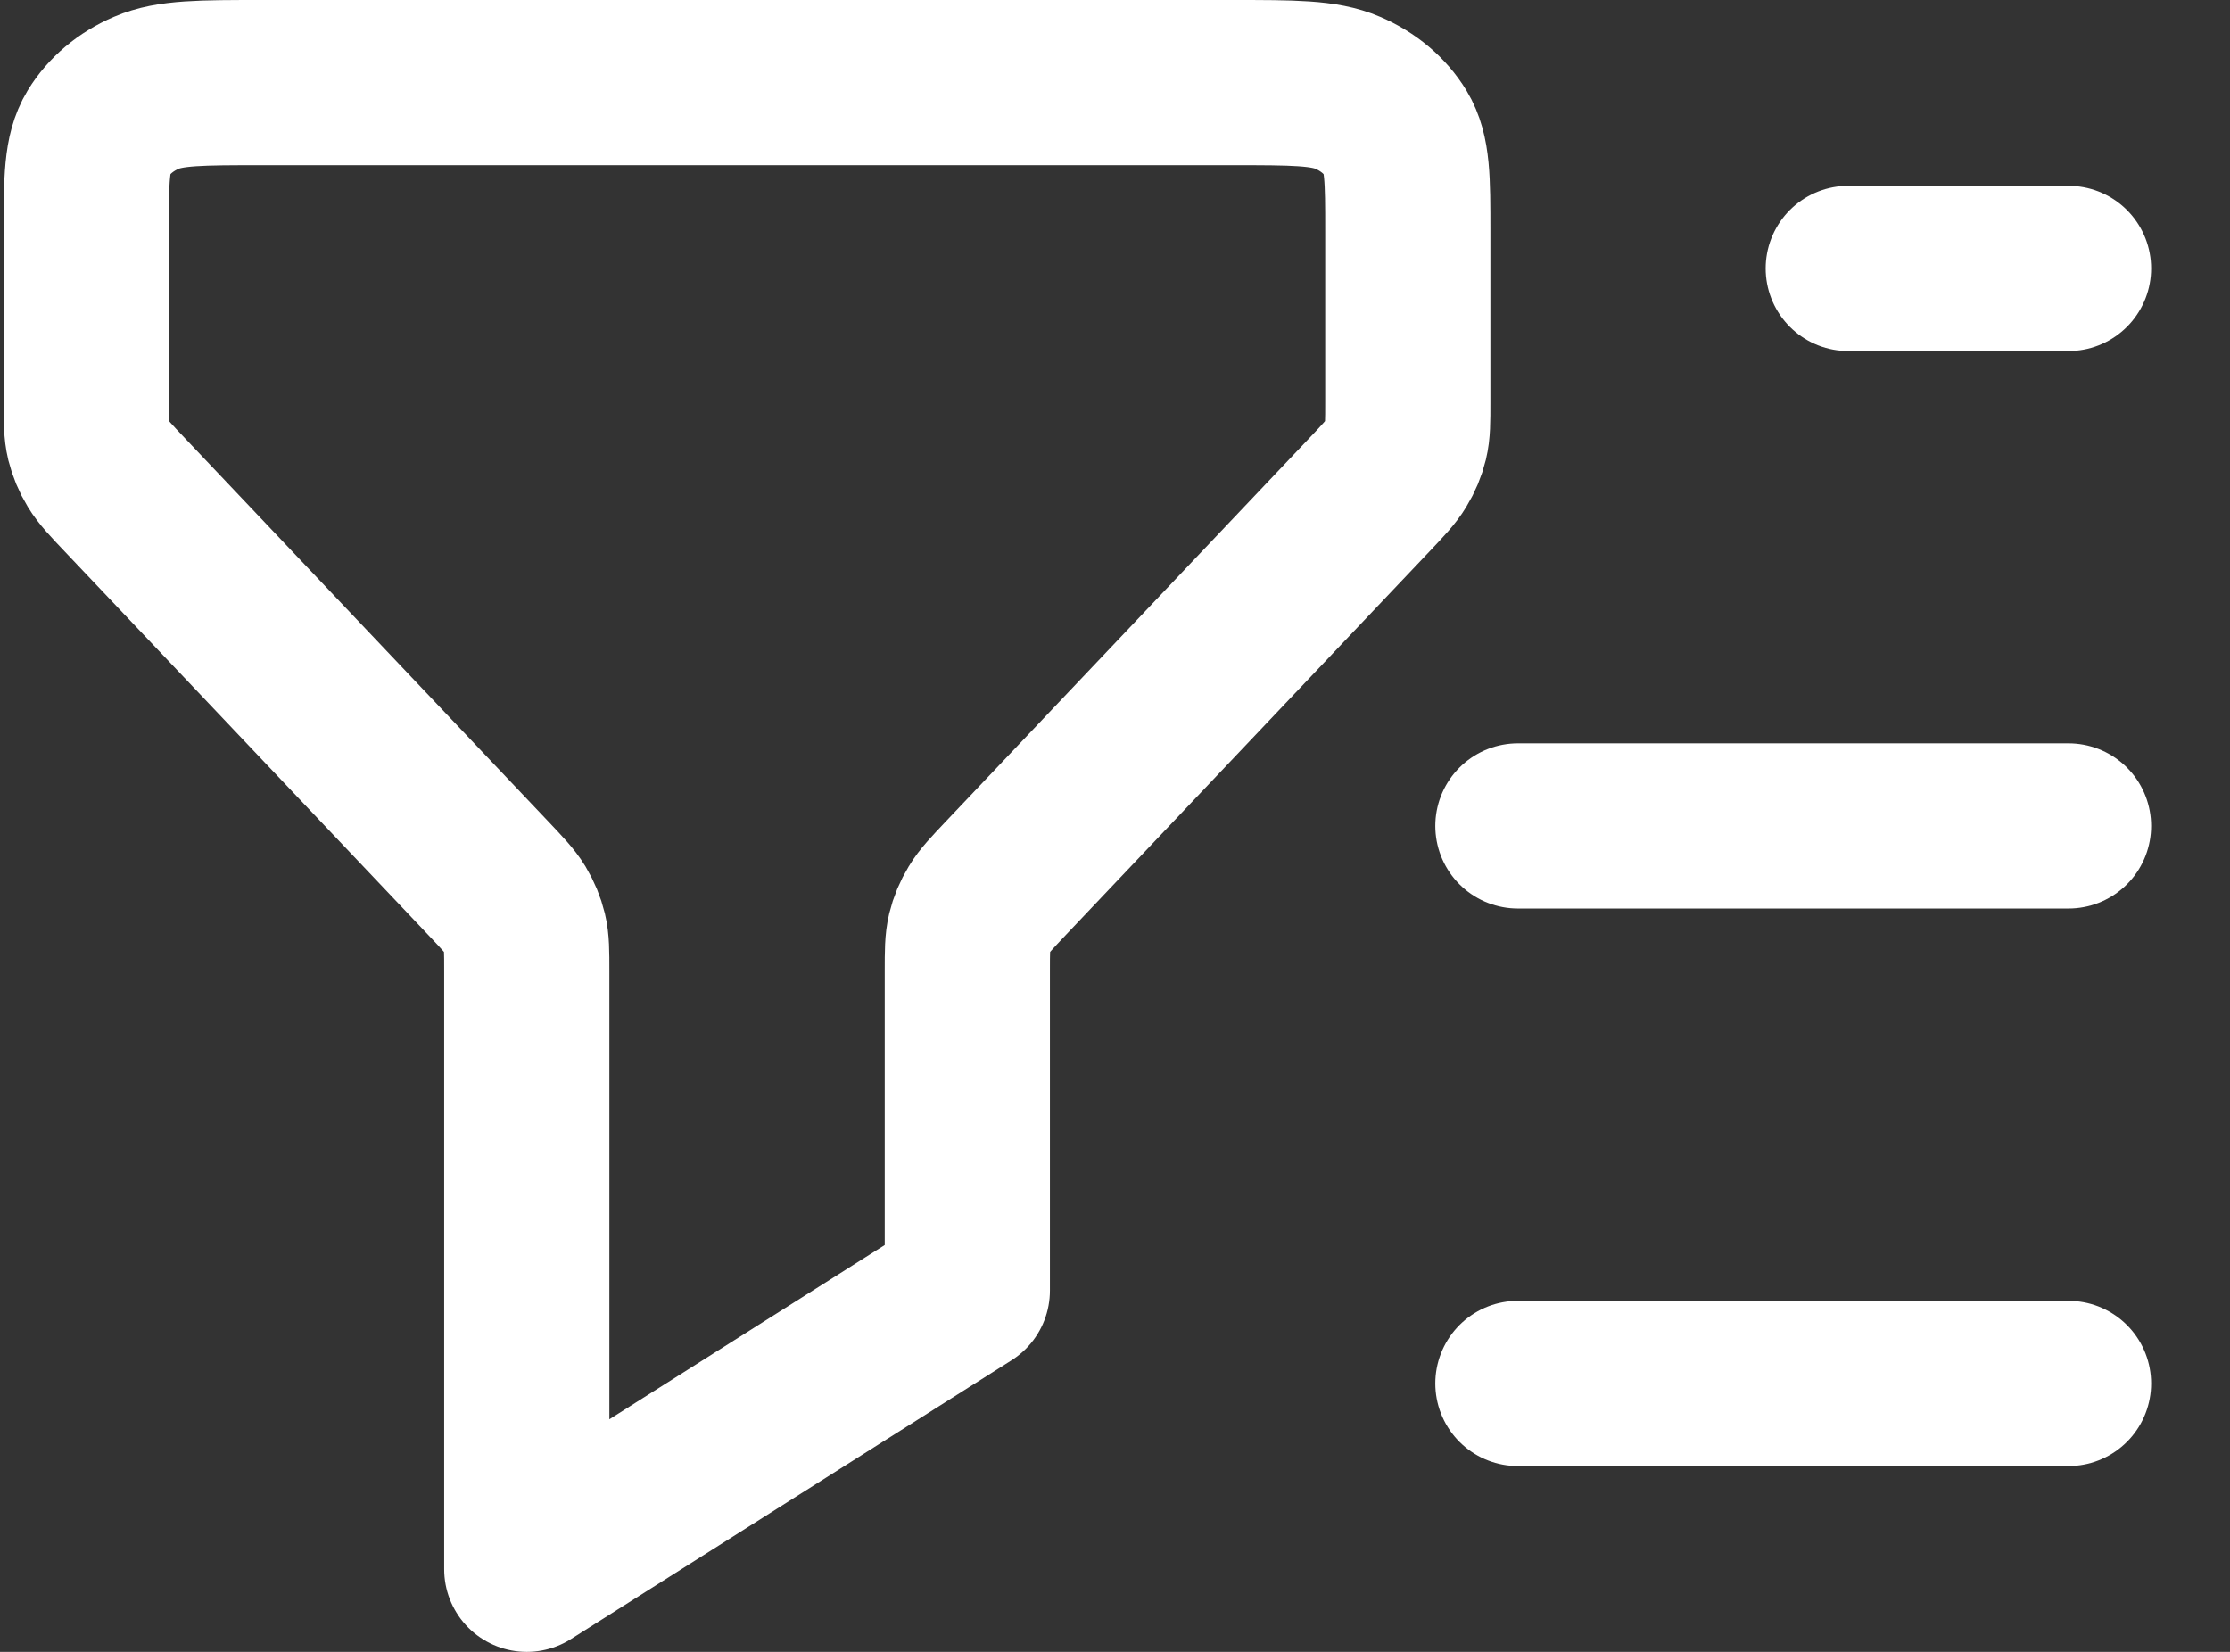 <svg width="27" height="20" viewBox="0 0 27 20" fill="none" xmlns="http://www.w3.org/2000/svg">
<rect x="0" y="0" width="27" height="20" fill="#333333" stroke="none"/>
<path d="M25.045 3.25H22.378M25.045 10H18.378M25.045 16.75H18.378M6.378 19V11.756C6.378 11.522 6.378 11.405 6.351 11.293C6.327 11.194 6.287 11.098 6.233 11.008C6.171 10.906 6.084 10.815 5.911 10.632L1.513 5.993C1.339 5.81 1.253 5.719 1.191 5.617C1.136 5.527 1.097 5.431 1.072 5.332C1.045 5.22 1.045 5.103 1.045 4.869V2.8C1.045 2.17 1.045 1.855 1.19 1.614C1.318 1.403 1.522 1.23 1.773 1.123C2.058 1 2.432 1 3.179 1H14.912C15.659 1 16.032 1 16.317 1.123C16.568 1.23 16.772 1.403 16.9 1.614C17.045 1.855 17.045 2.17 17.045 2.8V4.869C17.045 5.103 17.045 5.22 17.018 5.332C16.994 5.431 16.954 5.527 16.899 5.617C16.838 5.719 16.751 5.81 16.578 5.993L12.179 10.632C12.006 10.815 11.919 10.906 11.858 11.008C11.803 11.098 11.763 11.194 11.739 11.293C11.712 11.405 11.712 11.522 11.712 11.756V15.625L6.378 19Z" stroke="white" stroke-width="2" stroke-linecap="round" stroke-linejoin="round"/>
</svg>
